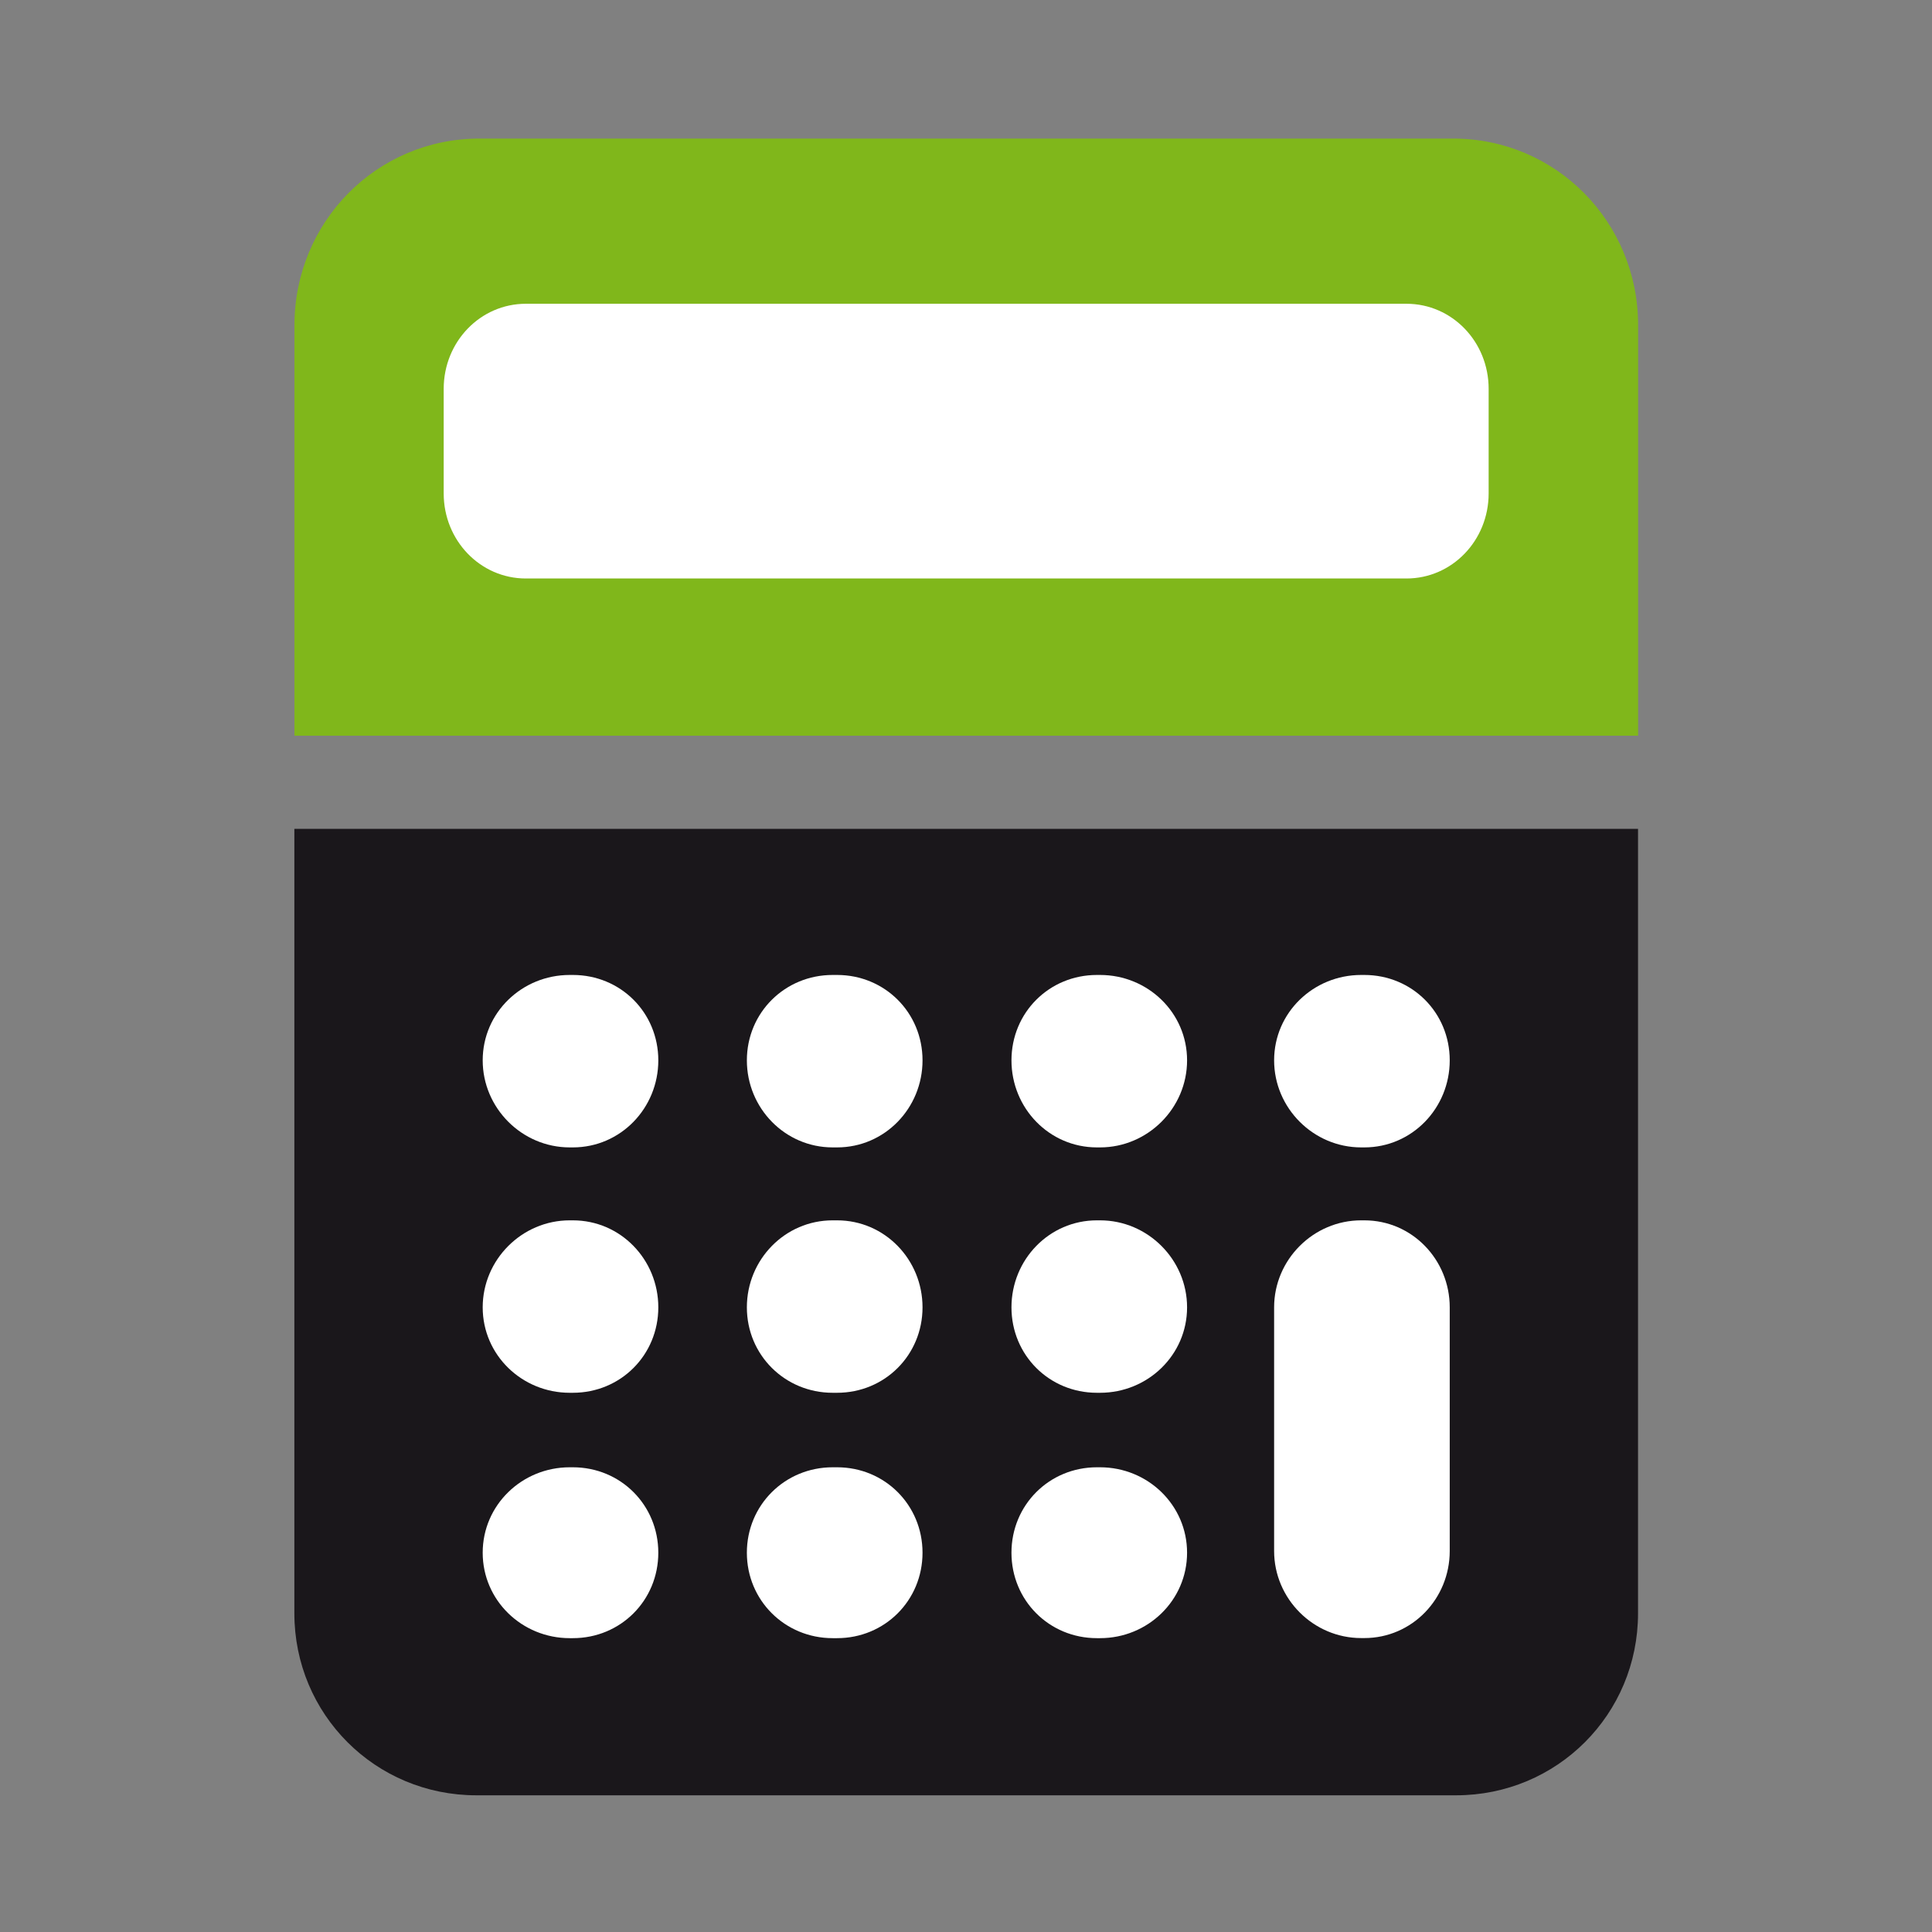 <?xml version="1.0" encoding="UTF-8" standalone="no"?>
<!-- Created with Inkscape (http://www.inkscape.org/) -->

<svg
   xmlns:dc="http://purl.org/dc/elements/1.1/"
   xmlns:cc="http://creativecommons.org/ns#"
   xmlns:rdf="http://www.w3.org/1999/02/22-rdf-syntax-ns#"
   xmlns:svg="http://www.w3.org/2000/svg"
   xmlns="http://www.w3.org/2000/svg"
   xmlns:sodipodi="http://sodipodi.sourceforge.net/DTD/sodipodi-0.dtd"
   xmlns:inkscape="http://www.inkscape.org/namespaces/inkscape"
   width="128"
   height="128"
   id="svg3492"
   version="1.1"
   inkscape:version="0.48.3.1 r9886"
   sodipodi:docname="image.svg">
  <rect width="100%" height="100%" fill="#808080" stroke="none"/>
  <defs
     id="defs3494" />
  <sodipodi:namedview
     id="base"
     pagecolor="#ffffff"
     bordercolor="#666666"
     borderopacity="1.0"
     inkscape:pageopacity="0.0"
     inkscape:pageshadow="2"
     inkscape:zoom="0.98994949"
     inkscape:cx="7.0064936"
     inkscape:cy="74.164657"
     inkscape:document-units="px"
     inkscape:current-layer="layer1"
     showgrid="false"
     inkscape:window-width="1920"
     inkscape:window-height="1147"
     inkscape:window-x="1920"
     inkscape:window-y="25"
     inkscape:window-maximized="1" />
  <g
     inkscape:label="Ebene 1"
     inkscape:groupmode="layer"
     id="layer1"
     transform="translate(0,-924.362)">
    <g
       transform="matrix(3.136,0,0,3.136,-95.241,359.595)"
       id="g3486">
      <path
         style="fill:#80b71b"
         inkscape:connector-curvature="0"
         d="m 40.5,183.019 c -2.177,0 -3.909,1.765 -3.909,3.942 v 8.673 h 28.387 v -8.673 c 0,-2.177 -1.732,-3.942 -3.91,-3.942 H 40.5 z"
         id="rect7516" />
      <path
         style="fill:#ffffff"
         inkscape:connector-curvature="0"
         d="m 41.48,186.509 h 18.604 c 0.962,0 1.736,0.801 1.736,1.797 v 2.21 c 0,0.995 -0.774,1.797 -1.736,1.797 H 41.48 c -0.962,0 -1.736,-0.802 -1.736,-1.797 v -2.21 c 0,-0.995 0.774,-1.797 1.736,-1.797 z"
         sodipodi:nodetypes="ccccccccc"
         id="rect7628" />
      <path
         style="fill:#1a171b"
         inkscape:connector-curvature="0"
         d="m 36.589,197.602 v 16.572 c 0,2.135 1.71,3.846 3.845,3.846 h 20.697 c 2.135,0 3.845,-1.711 3.845,-3.846 V 197.602 H 36.589 z"
         sodipodi:nodetypes="ccccccc"
         id="rect7634" />
      <path
         style="fill:#ffffff"
         inkscape:connector-curvature="0"
         d="m 42.406,200.689 c -1.008,0 -1.838,0.795 -1.838,1.804 0,1.009 0.83,1.839 1.838,1.839 h 0.067 c 1.009,0 1.805,-0.83 1.805,-1.839 0,-1.009 -0.796,-1.804 -1.805,-1.804 h -0.067 z m 5.555,0 c -1.008,0 -1.812,0.795 -1.812,1.804 0,1.009 0.805,1.839 1.812,1.839 h 0.094 c 1.008,0 1.805,-0.83 1.805,-1.839 0,-1.009 -0.797,-1.804 -1.805,-1.804 h -0.094 z m 5.583,0 c -1.008,0 -1.805,0.795 -1.805,1.804 0,1.009 0.797,1.839 1.805,1.839 h 0.067 c 1.008,0 1.838,-0.83 1.838,-1.839 0,-1.009 -0.83,-1.804 -1.838,-1.804 h -0.067 z m 5.583,0 c -1.009,0 -1.839,0.795 -1.839,1.804 0,1.009 0.83,1.839 1.839,1.839 h 0.067 c 1.008,0 1.804,-0.83 1.804,-1.839 0,-1.009 -0.796,-1.804 -1.804,-1.804 h -0.067 z m -16.721,5.184 c -1.008,0 -1.838,0.83 -1.838,1.838 0,1.008 0.83,1.805 1.838,1.805 h 0.067 c 1.009,0 1.805,-0.797 1.805,-1.805 0,-1.008 -0.796,-1.838 -1.805,-1.838 h -0.067 z m 5.555,0 c -1.008,0 -1.812,0.83 -1.812,1.838 0,1.008 0.805,1.805 1.812,1.805 h 0.094 c 1.008,0 1.805,-0.797 1.805,-1.805 0,-1.008 -0.797,-1.838 -1.805,-1.838 h -0.094 z m 5.583,0 c -1.008,0 -1.805,0.83 -1.805,1.838 0,1.008 0.797,1.805 1.805,1.805 h 0.067 c 1.008,0 1.838,-0.797 1.838,-1.805 0,-1.008 -0.83,-1.838 -1.838,-1.838 h -0.067 z m 5.583,0 c -1.009,0 -1.839,0.83 -1.839,1.838 v 5.148 c 0,1.009 0.83,1.839 1.839,1.839 h 0.067 c 1.008,0 1.804,-0.83 1.804,-1.839 v -5.148 c 0,-1.008 -0.796,-1.838 -1.804,-1.838 h -0.067 z m -16.721,5.217 c -1.008,0 -1.838,0.797 -1.838,1.805 0,1.008 0.83,1.805 1.838,1.805 h 0.067 c 1.009,0 1.805,-0.797 1.805,-1.805 0,-1.008 -0.796,-1.805 -1.805,-1.805 h -0.067 z m 5.555,0 c -1.008,0 -1.812,0.797 -1.812,1.805 0,1.008 0.805,1.805 1.812,1.805 h 0.094 c 1.008,0 1.805,-0.797 1.805,-1.805 0,-1.008 -0.797,-1.805 -1.805,-1.805 h -0.094 z m 5.583,0 c -1.008,0 -1.805,0.797 -1.805,1.805 0,1.008 0.797,1.805 1.805,1.805 h 0.067 c 1.008,0 1.838,-0.797 1.838,-1.805 0,-1.008 -0.83,-1.805 -1.838,-1.805 h -0.067 z"
         sodipodi:nodetypes="csccscccsccscccsccscccsccscccsccscccsccscccsccsccccccccccccsccscccsccscccsccscc"
         id="path11250" />
    </g>
  </g>
</svg>

